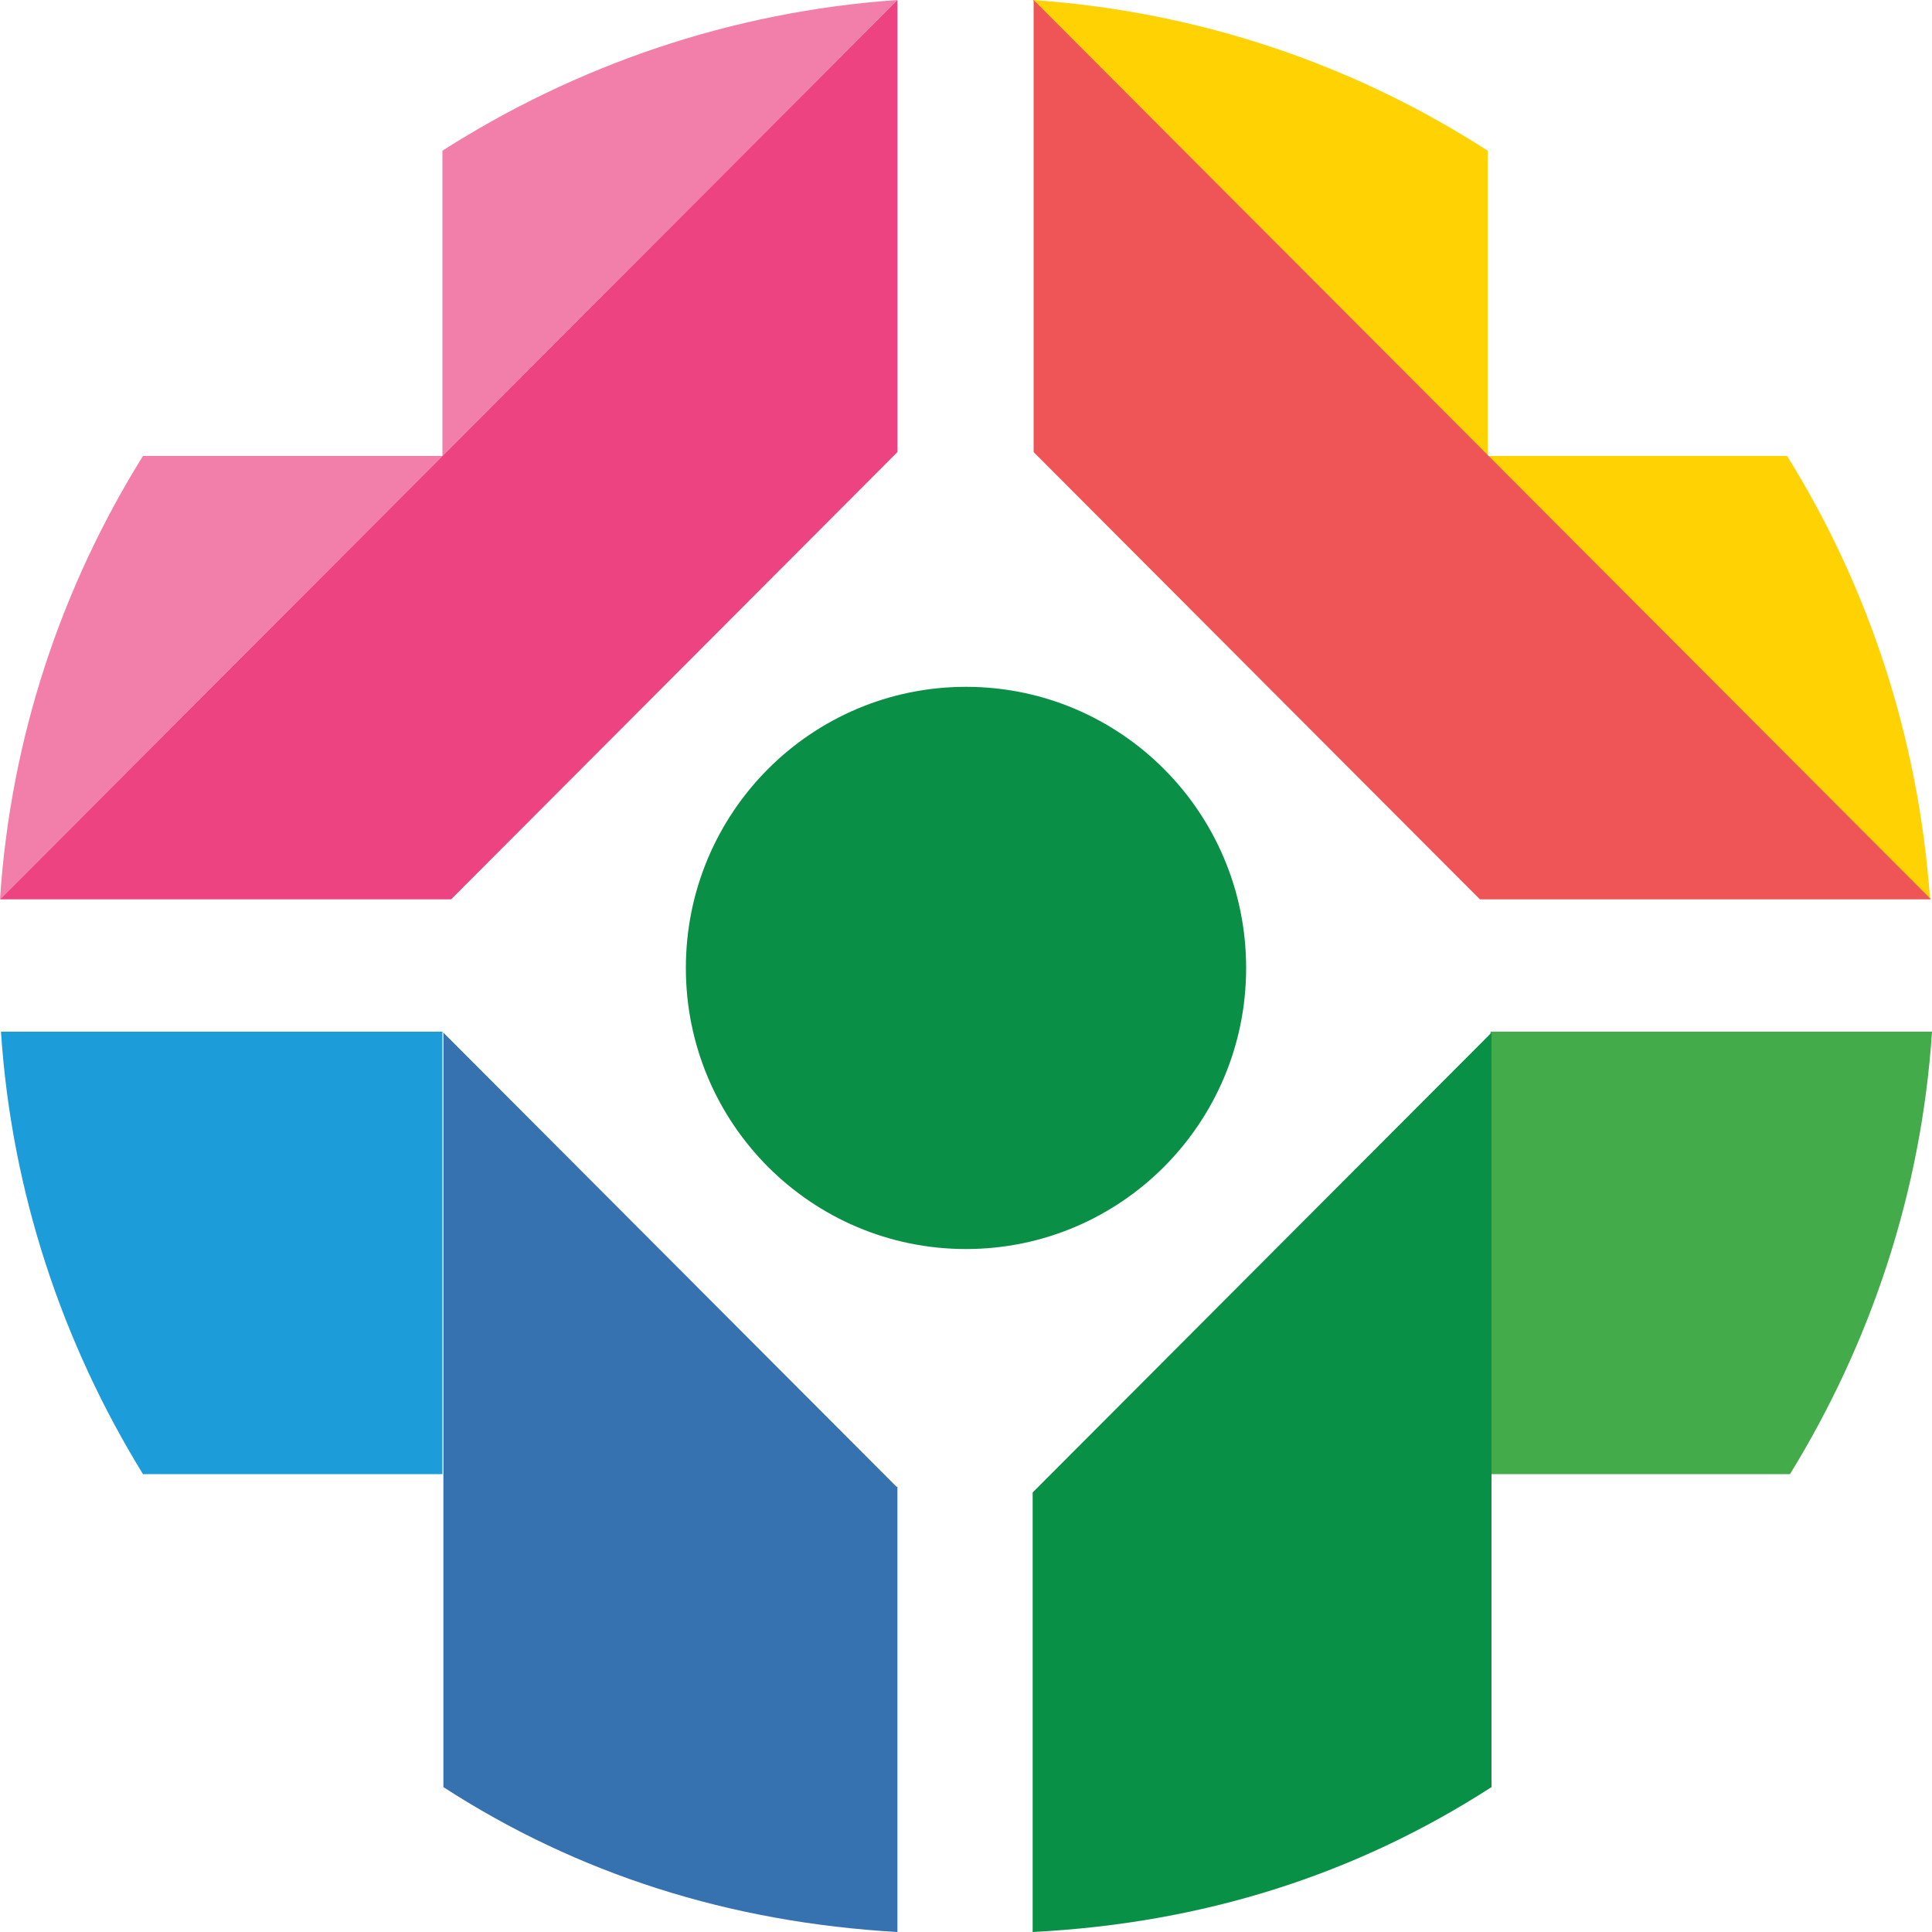 <svg width="24" height="24" viewBox="0 0 24 24" fill="none" xmlns="http://www.w3.org/2000/svg">
<path d="M15.48 12.024C15.48 13.956 13.92 15.516 12 15.516C10.08 15.516 8.52 13.956 8.52 12.024C8.52 10.092 10.08 8.532 12 8.532C13.92 8.532 15.48 10.092 15.48 12.024Z" fill="#0A9046"/>
<path d="M0 11.172L5.496 5.664H1.776C0.768 7.284 0.132 9.156 0 11.172Z" fill="#F17FA9"/>
<path d="M11.148 0C9.072 0.144 7.152 0.816 5.496 1.872V5.664L11.148 0Z" fill="#F17FA9"/>
<path d="M23.976 11.172L18.48 5.664H22.2C23.208 7.284 23.832 9.156 23.976 11.172Z" fill="#FFD203"/>
<path d="M12.828 0C14.904 0.144 16.824 0.804 18.48 1.872V5.664L12.828 0Z" fill="#FFD203"/>
<path d="M5.496 12.816H0.012C0.144 14.82 0.78 16.692 1.776 18.312H5.496V12.816Z" fill="#1C9CD8"/>
<path d="M18.516 12.816H24C23.868 14.82 23.232 16.692 22.236 18.312H18.516V12.816Z" fill="#43AB49"/>
<path d="M11.148 5.616L5.604 11.172H0L11.148 0V5.616Z" fill="#ED4380"/>
<path d="M12.828 24C14.94 23.892 16.836 23.292 18.528 22.2V12.828L12.828 18.54V24Z" fill="#089146"/>
<path d="M11.136 18.468L5.508 12.828V22.2C7.176 23.28 9.06 23.88 11.148 24V18.468H11.136Z" fill="#3671B0"/>
<path d="M12.84 5.616L18.384 11.172H23.988L12.84 0V5.616Z" fill="#EF5556"/>
</svg>

